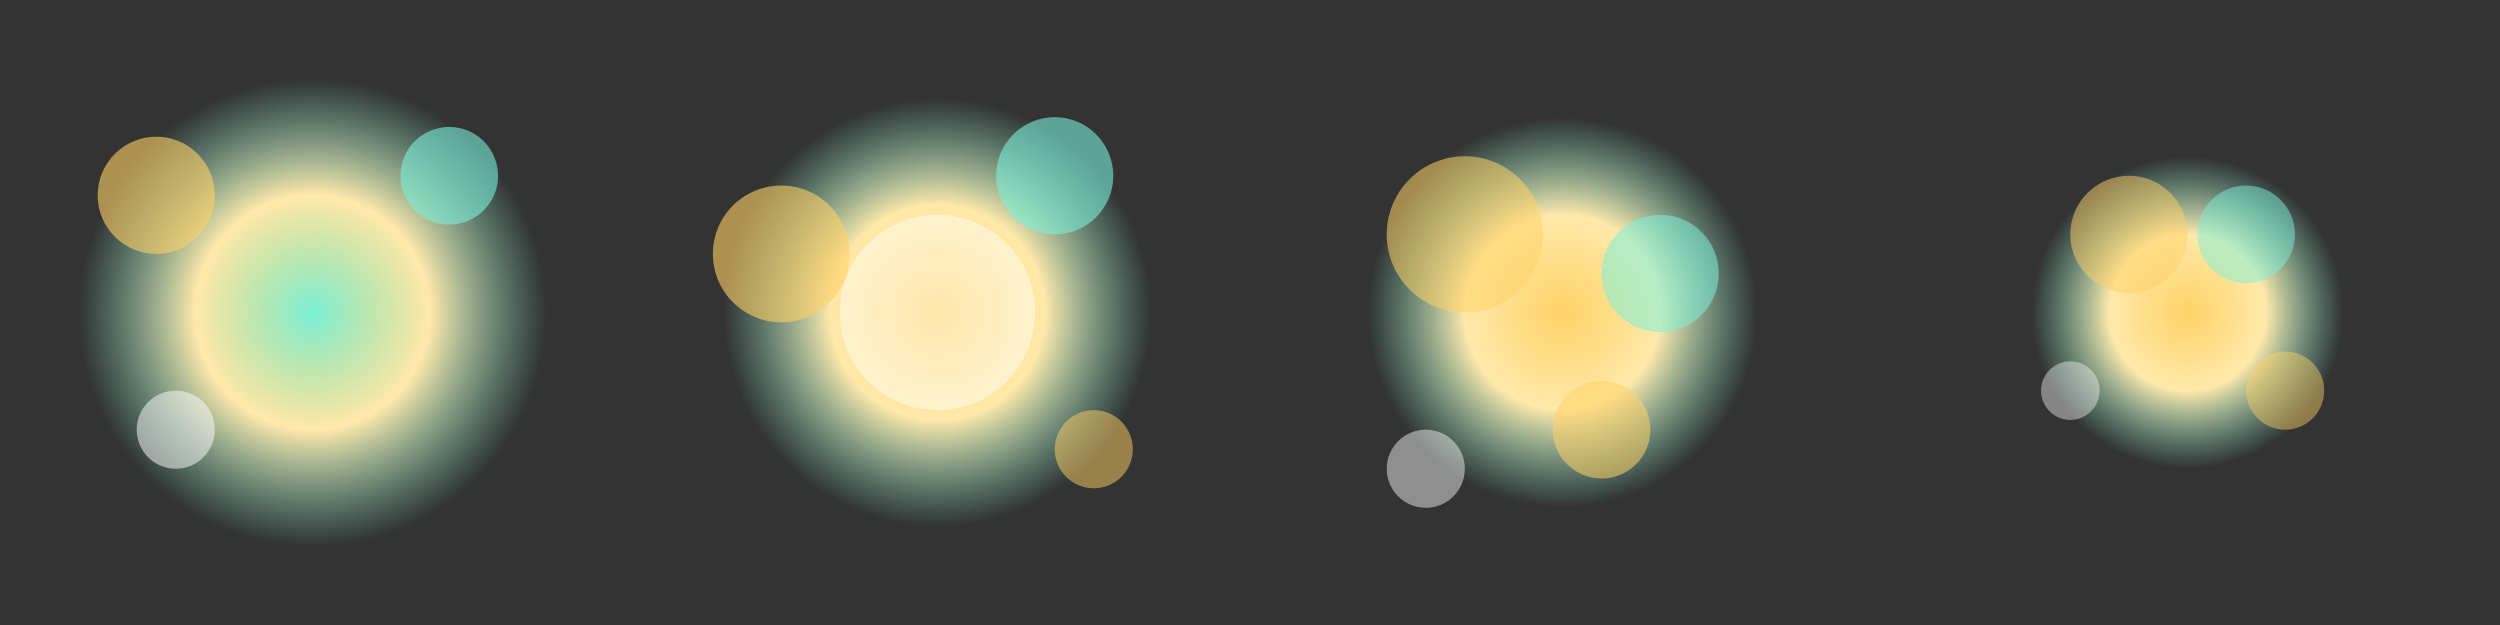 <svg xmlns="http://www.w3.org/2000/svg" width="256" height="64" viewBox="0 0 256 64">
  <rect x="0" y="0" width="256" height="64" fill="#333333" stroke="none"/>
  <defs>
    <radialGradient id="successSpark" cx="50%" cy="50%" r="50%">
      <stop offset="0%" stop-color="#ffd166" />
      <stop offset="50%" stop-color="#ffe9aa" />
      <stop offset="100%" stop-color="rgba(124,240,217,0)" />
    </radialGradient>
    <radialGradient id="successSparkBlue" cx="50%" cy="50%" r="50%">
      <stop offset="0%" stop-color="#7cf0d9" />
      <stop offset="100%" stop-color="rgba(124,240,217,0)" />
    </radialGradient>
  </defs>
  <rect x="0" y="0" width="256" height="64" fill="rgba(0,0,0,0)" />
  <g transform="translate(0,0)">
    <circle cx="32" cy="32" r="24" fill="url(#successSpark)" />
    <circle cx="32" cy="32" r="12" fill="url(#successSparkBlue)" />
    <circle cx="16" cy="20" r="6" fill="#ffd166" opacity="0.6" />
    <circle cx="46" cy="18" r="5" fill="#7cf0d9" opacity="0.6" />
    <circle cx="18" cy="44" r="4" fill="#ffffff" opacity="0.5" />
  </g>
  <g transform="translate(64,0)">
    <circle cx="32" cy="32" r="22" fill="url(#successSpark)" />
    <circle cx="16" cy="26" r="7" fill="#ffd166" opacity="0.6" />
    <circle cx="44" cy="18" r="6" fill="#7cf0d9" opacity="0.6" />
    <circle cx="32" cy="32" r="10" fill="#ffffff" opacity="0.45" />
    <circle cx="48" cy="46" r="4" fill="#ffd166" opacity="0.5" />
  </g>
  <g transform="translate(128,0)">
    <circle cx="32" cy="32" r="20" fill="url(#successSpark)" />
    <circle cx="22" cy="24" r="8" fill="#ffd166" opacity="0.55" />
    <circle cx="42" cy="28" r="6" fill="#7cf0d9" opacity="0.55" />
    <circle cx="36" cy="44" r="5" fill="#ffd166" opacity="0.55" />
    <circle cx="18" cy="48" r="4" fill="#ffffff" opacity="0.45" />
  </g>
  <g transform="translate(192,0)">
    <circle cx="32" cy="32" r="16" fill="url(#successSpark)" />
    <circle cx="26" cy="24" r="6" fill="#ffd166" opacity="0.5" />
    <circle cx="38" cy="24" r="5" fill="#7cf0d9" opacity="0.5" />
    <circle cx="42" cy="40" r="4" fill="#ffd166" opacity="0.45" />
    <circle cx="20" cy="40" r="3" fill="#ffffff" opacity="0.4" />
  </g>
</svg>
